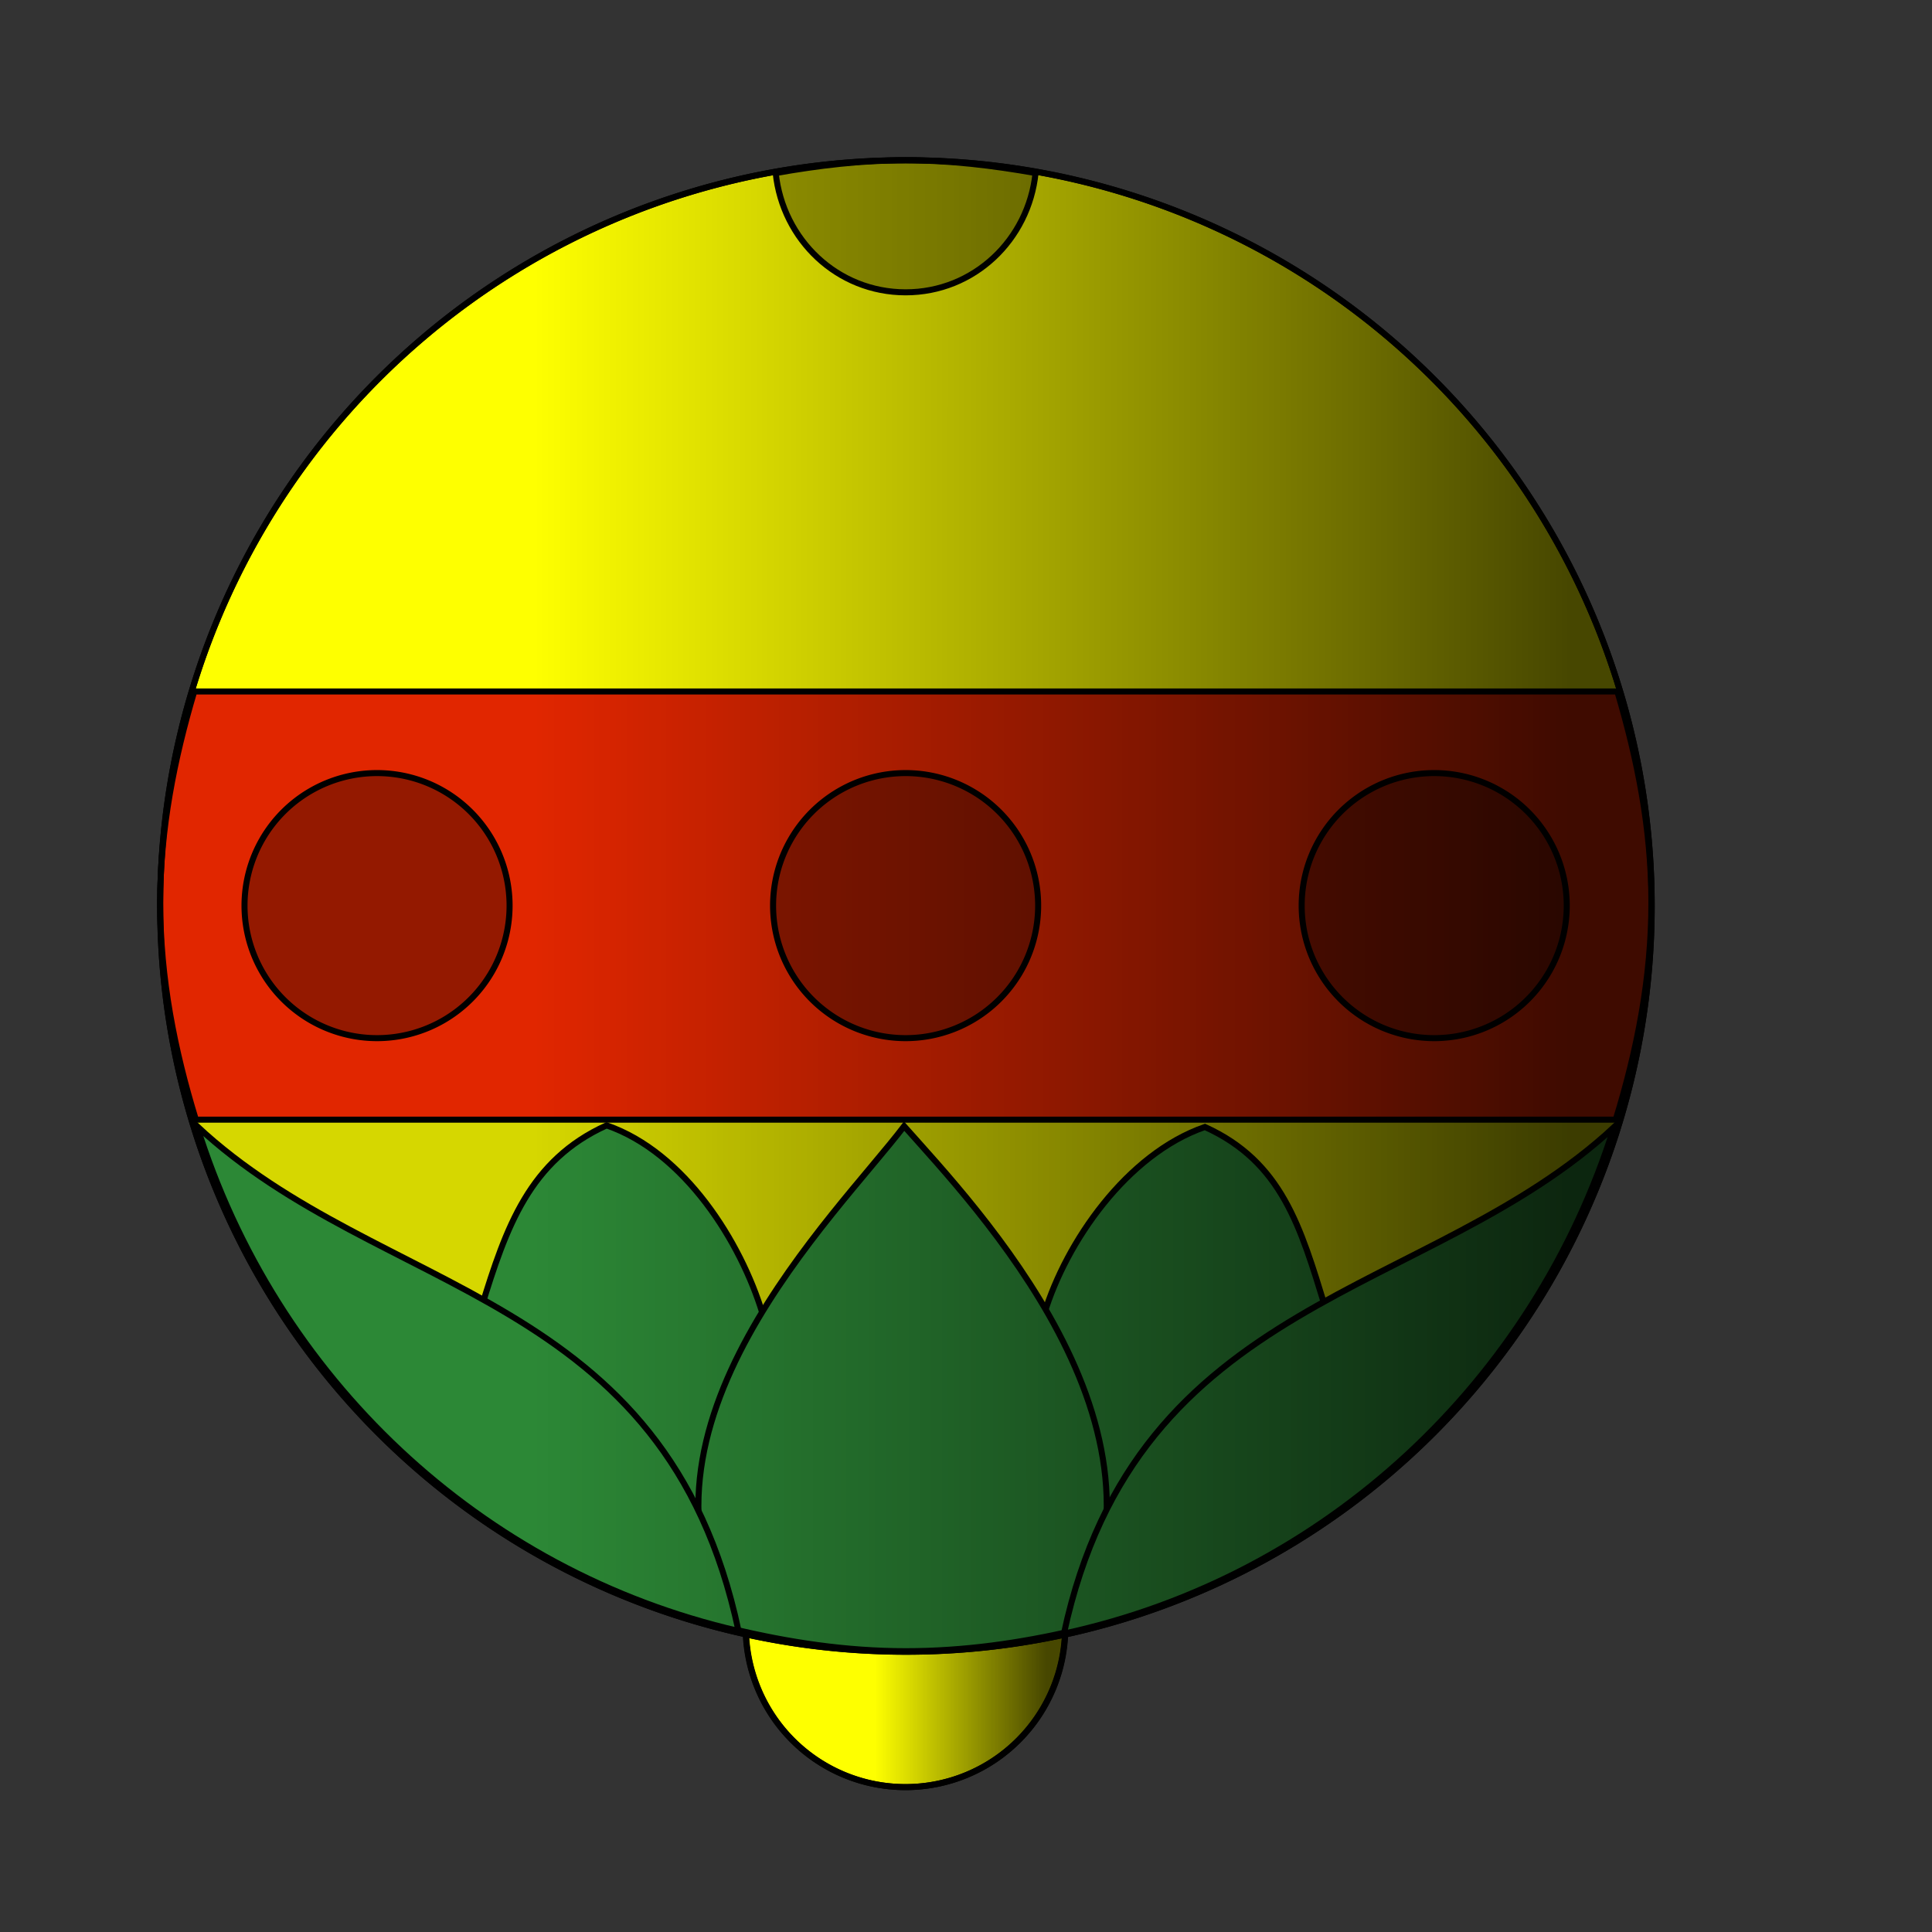 <?xml version="1.0" encoding="UTF-8" standalone="no"?>
<!-- Created with Inkscape (http://www.inkscape.org/) -->
<svg
   xmlns:dc="http://purl.org/dc/elements/1.1/"
   xmlns:cc="http://web.resource.org/cc/"
   xmlns:rdf="http://www.w3.org/1999/02/22-rdf-syntax-ns#"
   xmlns:svg="http://www.w3.org/2000/svg"
   xmlns="http://www.w3.org/2000/svg"
   xmlns:xlink="http://www.w3.org/1999/xlink"
   xmlns:sodipodi="http://inkscape.sourceforge.net/DTD/sodipodi-0.dtd"
   xmlns:inkscape="http://www.inkscape.org/namespaces/inkscape"
   width="3cm"
   height="3cm"
   id="svg8515"
   sodipodi:version="0.32"
   inkscape:version="0.42.2"
   sodipodi:docbase="/home/benjamin/c++/schafkopf/carddecks/svg"
   sodipodi:docname="schelln2.svg">
  <rect width="100%" height="100%" fill="#333333" stroke="none"/>
  <defs
     id="defs3">
    <linearGradient
       id="linearGradient2090">
      <stop
         style="stop-color:#000000;stop-opacity:0.72;"
         offset="0"
         id="stop2092" />
      <stop
         style="stop-color:#000000;stop-opacity:0;"
         offset="1"
         id="stop2094" />
    </linearGradient>
    <linearGradient
       inkscape:collect="always"
       xlink:href="#linearGradient2090"
       id="linearGradient2096"
       x1="79.273"
       y1="52.551"
       x2="41.274"
       y2="52.551"
       gradientUnits="userSpaceOnUse" />
    <linearGradient
       inkscape:collect="always"
       xlink:href="#linearGradient2090"
       id="linearGradient2106"
       x1="61.893"
       y1="96.926"
       x2="51.855"
       y2="96.926"
       gradientUnits="userSpaceOnUse" />
  </defs>
  <sodipodi:namedview
     inkscape:document-units="mm"
     id="base"
     pagecolor="#ffffff"
     bordercolor="#666666"
     borderopacity="1.0"
     inkscape:pageopacity="0.0"
     inkscape:pageshadow="2"
     inkscape:zoom="4.7935951"
     inkscape:cx="85.527238"
     inkscape:cy="45.529811"
     inkscape:current-layer="layer1"
     inkscape:window-width="1016"
     inkscape:window-height="698"
     inkscape:window-x="0"
     inkscape:window-y="0"
     showguides="true"
     inkscape:guide-bbox="true" />
  <g
     inkscape:label="Layer 1"
     inkscape:groupmode="layer"
     id="layer1">
    <path
       sodipodi:type="arc"
       style="opacity:1;fill:#feff00;fill-opacity:1;fill-rule:evenodd;stroke:#000000;stroke-width:0.354;stroke-linecap:butt;stroke-linejoin:round;stroke-miterlimit:4;stroke-dasharray:none;stroke-dashoffset:0;stroke-opacity:1"
       id="path10095"
       sodipodi:cx="53.648193"
       sodipodi:cy="96.925735"
       sodipodi:rx="9.3734760"
       sodipodi:ry="9.3734760"
       d="M 63.022 96.926 A 9.373 9.373 0 1 1  44.275,96.926 A 9.373 9.373 0 1 1  63.022 96.926 z"
       transform="translate(-0.499,-1.417)" />
    <path
       sodipodi:type="arc"
       style="opacity:1;fill:url(#linearGradient2106);fill-opacity:1.0;fill-rule:evenodd;stroke:#000000;stroke-width:0.354;stroke-linecap:butt;stroke-linejoin:round;stroke-miterlimit:4;stroke-dasharray:none;stroke-dashoffset:0;stroke-opacity:1"
       id="path2098"
       sodipodi:cx="53.648193"
       sodipodi:cy="96.925735"
       sodipodi:rx="9.3734760"
       sodipodi:ry="9.3734760"
       d="M 63.022 96.926 A 9.373 9.373 0 1 1  44.275,96.926 A 9.373 9.373 0 1 1  63.022 96.926 z"
       transform="translate(-0.515,-1.417)" />
    <path
       sodipodi:type="arc"
       style="opacity:1;fill:#feff00;fill-opacity:1;fill-rule:evenodd;stroke:#000000;stroke-width:0.222;stroke-linecap:butt;stroke-linejoin:round;stroke-miterlimit:4;stroke-dasharray:none;stroke-dashoffset:0;stroke-opacity:1"
       id="path8521"
       sodipodi:cx="54.944527"
       sodipodi:cy="52.551296"
       sodipodi:rx="27.422403"
       sodipodi:ry="27.422403"
       d="M 82.367 52.551 A 27.422 27.422 0 1 1  27.522,52.551 A 27.422 27.422 0 1 1  82.367 52.551 z"
       transform="matrix(1.596,0,0,1.596,-34.522,-30.703)" />
    <path
       style="fill:#000000;fill-opacity:0.157;fill-rule:evenodd;stroke:none;stroke-width:0.354;stroke-linecap:butt;stroke-linejoin:miter;stroke-opacity:1;stroke-miterlimit:4;stroke-dasharray:none"
       d="M 32.969,61.194 L 11.231,65.36 L 15.525,75.675 L 69.923,78.765 L 89.929,75.237 L 94.913,65.651 L 59.96,59.926 L 32.969,61.194 z "
       id="path10858"
       sodipodi:nodetypes="cccccccc" />
    <path
       style="opacity:1;fill:#e12600;fill-opacity:1;fill-rule:evenodd;stroke:#000000;stroke-width:0.354;stroke-linecap:butt;stroke-linejoin:round;stroke-miterlimit:4;stroke-dasharray:none;stroke-dashoffset:0;stroke-opacity:1"
       d="M 11.4,40.581 C 10.227,44.533 9.4,48.629 9.4,52.959 C 9.4,57.43 10.246,61.648 11.494,65.712 L 94.825,65.712 C 96.072,61.648 96.919,57.43 96.919,52.959 C 96.919,48.629 96.092,44.533 94.919,40.581 L 11.4,40.581 z "
       id="path9251" />
    <path
       sodipodi:type="arc"
       style="opacity:1;fill:#050000;fill-opacity:0.347;fill-rule:evenodd;stroke:#000000;stroke-width:0.354;stroke-linecap:butt;stroke-linejoin:round;stroke-miterlimit:4;stroke-dasharray:none;stroke-dashoffset:0;stroke-opacity:1"
       id="path9256"
       sodipodi:cx="31.311399"
       sodipodi:cy="55.044243"
       sodipodi:rx="7.7779908"
       sodipodi:ry="7.7779908"
       d="M 39.089 55.044 A 7.778 7.778 0 1 1  23.533,55.044 A 7.778 7.778 0 1 1  39.089 55.044 z"
       transform="translate(-9.183,-1.895)" />
    <path
       sodipodi:type="arc"
       style="opacity:1;fill:#050000;fill-opacity:0.347;fill-rule:evenodd;stroke:#000000;stroke-width:0.354;stroke-linecap:butt;stroke-linejoin:round;stroke-miterlimit:4;stroke-dasharray:none;stroke-dashoffset:0;stroke-opacity:1"
       id="path9258"
       sodipodi:cx="31.311399"
       sodipodi:cy="55.044243"
       sodipodi:rx="7.7779908"
       sodipodi:ry="7.7779908"
       d="M 39.089 55.044 A 7.778 7.778 0 1 1  23.533,55.044 A 7.778 7.778 0 1 1  39.089 55.044 z"
       transform="translate(21.838,-1.895)" />
    <path
       sodipodi:type="arc"
       style="opacity:1;fill:#050000;fill-opacity:0.347;fill-rule:evenodd;stroke:#000000;stroke-width:0.354;stroke-linecap:butt;stroke-linejoin:round;stroke-miterlimit:4;stroke-dasharray:none;stroke-dashoffset:0;stroke-opacity:1"
       id="path9260"
       sodipodi:cx="31.311399"
       sodipodi:cy="55.044243"
       sodipodi:rx="7.7779908"
       sodipodi:ry="7.7779908"
       d="M 39.089 55.044 A 7.778 7.778 0 1 1  23.533,55.044 A 7.778 7.778 0 1 1  39.089 55.044 z"
       transform="translate(52.86,-1.895)" />
    <path
       style="opacity:1;fill:#050000;fill-opacity:0.347;fill-rule:evenodd;stroke:#000000;stroke-width:0.354;stroke-linecap:butt;stroke-linejoin:round;stroke-miterlimit:4;stroke-dasharray:none;stroke-dashoffset:0;stroke-opacity:1"
       d="M 53.15,9.406 C 50.538,9.406 48.011,9.717 45.525,10.156 C 45.935,14.065 49.133,17.156 53.15,17.156 C 57.167,17.156 60.365,14.066 60.775,10.156 C 58.288,9.717 55.762,9.406 53.15,9.406 z "
       id="path9262" />
    <path
       style="fill:#2c8836;fill-opacity:1;fill-rule:evenodd;stroke:#000000;stroke-width:0.354;stroke-linecap:butt;stroke-linejoin:miter;stroke-opacity:1;stroke-miterlimit:4;stroke-dasharray:none"
       d="M 61.294,77.082 C 62.562,72.916 66.12,67.731 70.714,66.14 C 75.243,68.19 76.33,72.024 77.779,76.734 L 65.642,93.291 L 61.294,77.082 z "
       id="path10854"
       sodipodi:nodetypes="ccccc" />
    <path
       style="fill:#2c8836;fill-opacity:1;fill-rule:evenodd;stroke:#000000;stroke-width:0.354;stroke-linecap:butt;stroke-linejoin:miter;stroke-opacity:1;stroke-miterlimit:4;stroke-dasharray:none"
       d="M 44.743,77.066 C 43.475,72.9 40.196,67.637 35.601,66.046 C 31.073,68.096 29.708,72.008 28.259,76.718 L 40.396,93.276 L 44.743,77.066 z "
       id="path10852"
       sodipodi:nodetypes="ccccc" />
    <path
       style="fill:#2c8836;fill-opacity:1;fill-rule:evenodd;stroke:#000000;stroke-width:0.354;stroke-linecap:butt;stroke-linejoin:miter;stroke-opacity:1;stroke-miterlimit:4;stroke-dasharray:none"
       d="M 53.062 66.094 C 49.036 71.373 36.083 83.783 42.969 95.594 C 46.253 96.382 49.631 96.906 53.156 96.906 C 56.577 96.906 59.867 96.431 63.062 95.688 C 69.633 83.757 57.321 70.885 53.062 66.094 z "
       id="path10841" />
    <path
       style="fill:#2c8836;fill-opacity:1;fill-rule:evenodd;stroke:#000000;stroke-width:0.354;stroke-linecap:butt;stroke-linejoin:miter;stroke-opacity:1;stroke-miterlimit:4;stroke-dasharray:none"
       d="M 94.719 66.156 C 83.893 76.204 66.73 75.922 62.438 95.875 C 77.846 92.534 90.059 81.031 94.719 66.156 z "
       id="path10850" />
    <path
       style="fill:#2c8836;fill-opacity:1;fill-rule:evenodd;stroke:#000000;stroke-width:0.354;stroke-linecap:butt;stroke-linejoin:miter;stroke-opacity:1;stroke-miterlimit:4;stroke-dasharray:none"
       d="M 11.562 66.094 C 16.152 80.822 28.167 92.223 43.344 95.719 C 39.081 75.677 22.377 76.177 11.562 66.094 z "
       id="path10845" />
    <path
       sodipodi:type="arc"
       style="opacity:1;fill:url(#linearGradient2096);fill-opacity:1;fill-rule:evenodd;stroke:#000000;stroke-width:0.222;stroke-linecap:butt;stroke-linejoin:round;stroke-miterlimit:4;stroke-dasharray:none;stroke-dashoffset:0;stroke-opacity:1"
       id="path2088"
       sodipodi:cx="54.944527"
       sodipodi:cy="52.551296"
       sodipodi:rx="27.422403"
       sodipodi:ry="27.422403"
       d="M 82.367 52.551 A 27.422 27.422 0 1 1  27.522,52.551 A 27.422 27.422 0 1 1  82.367 52.551 z"
       transform="matrix(1.596,0,0,1.596,-34.525,-30.699)" />
  </g>
</svg>
